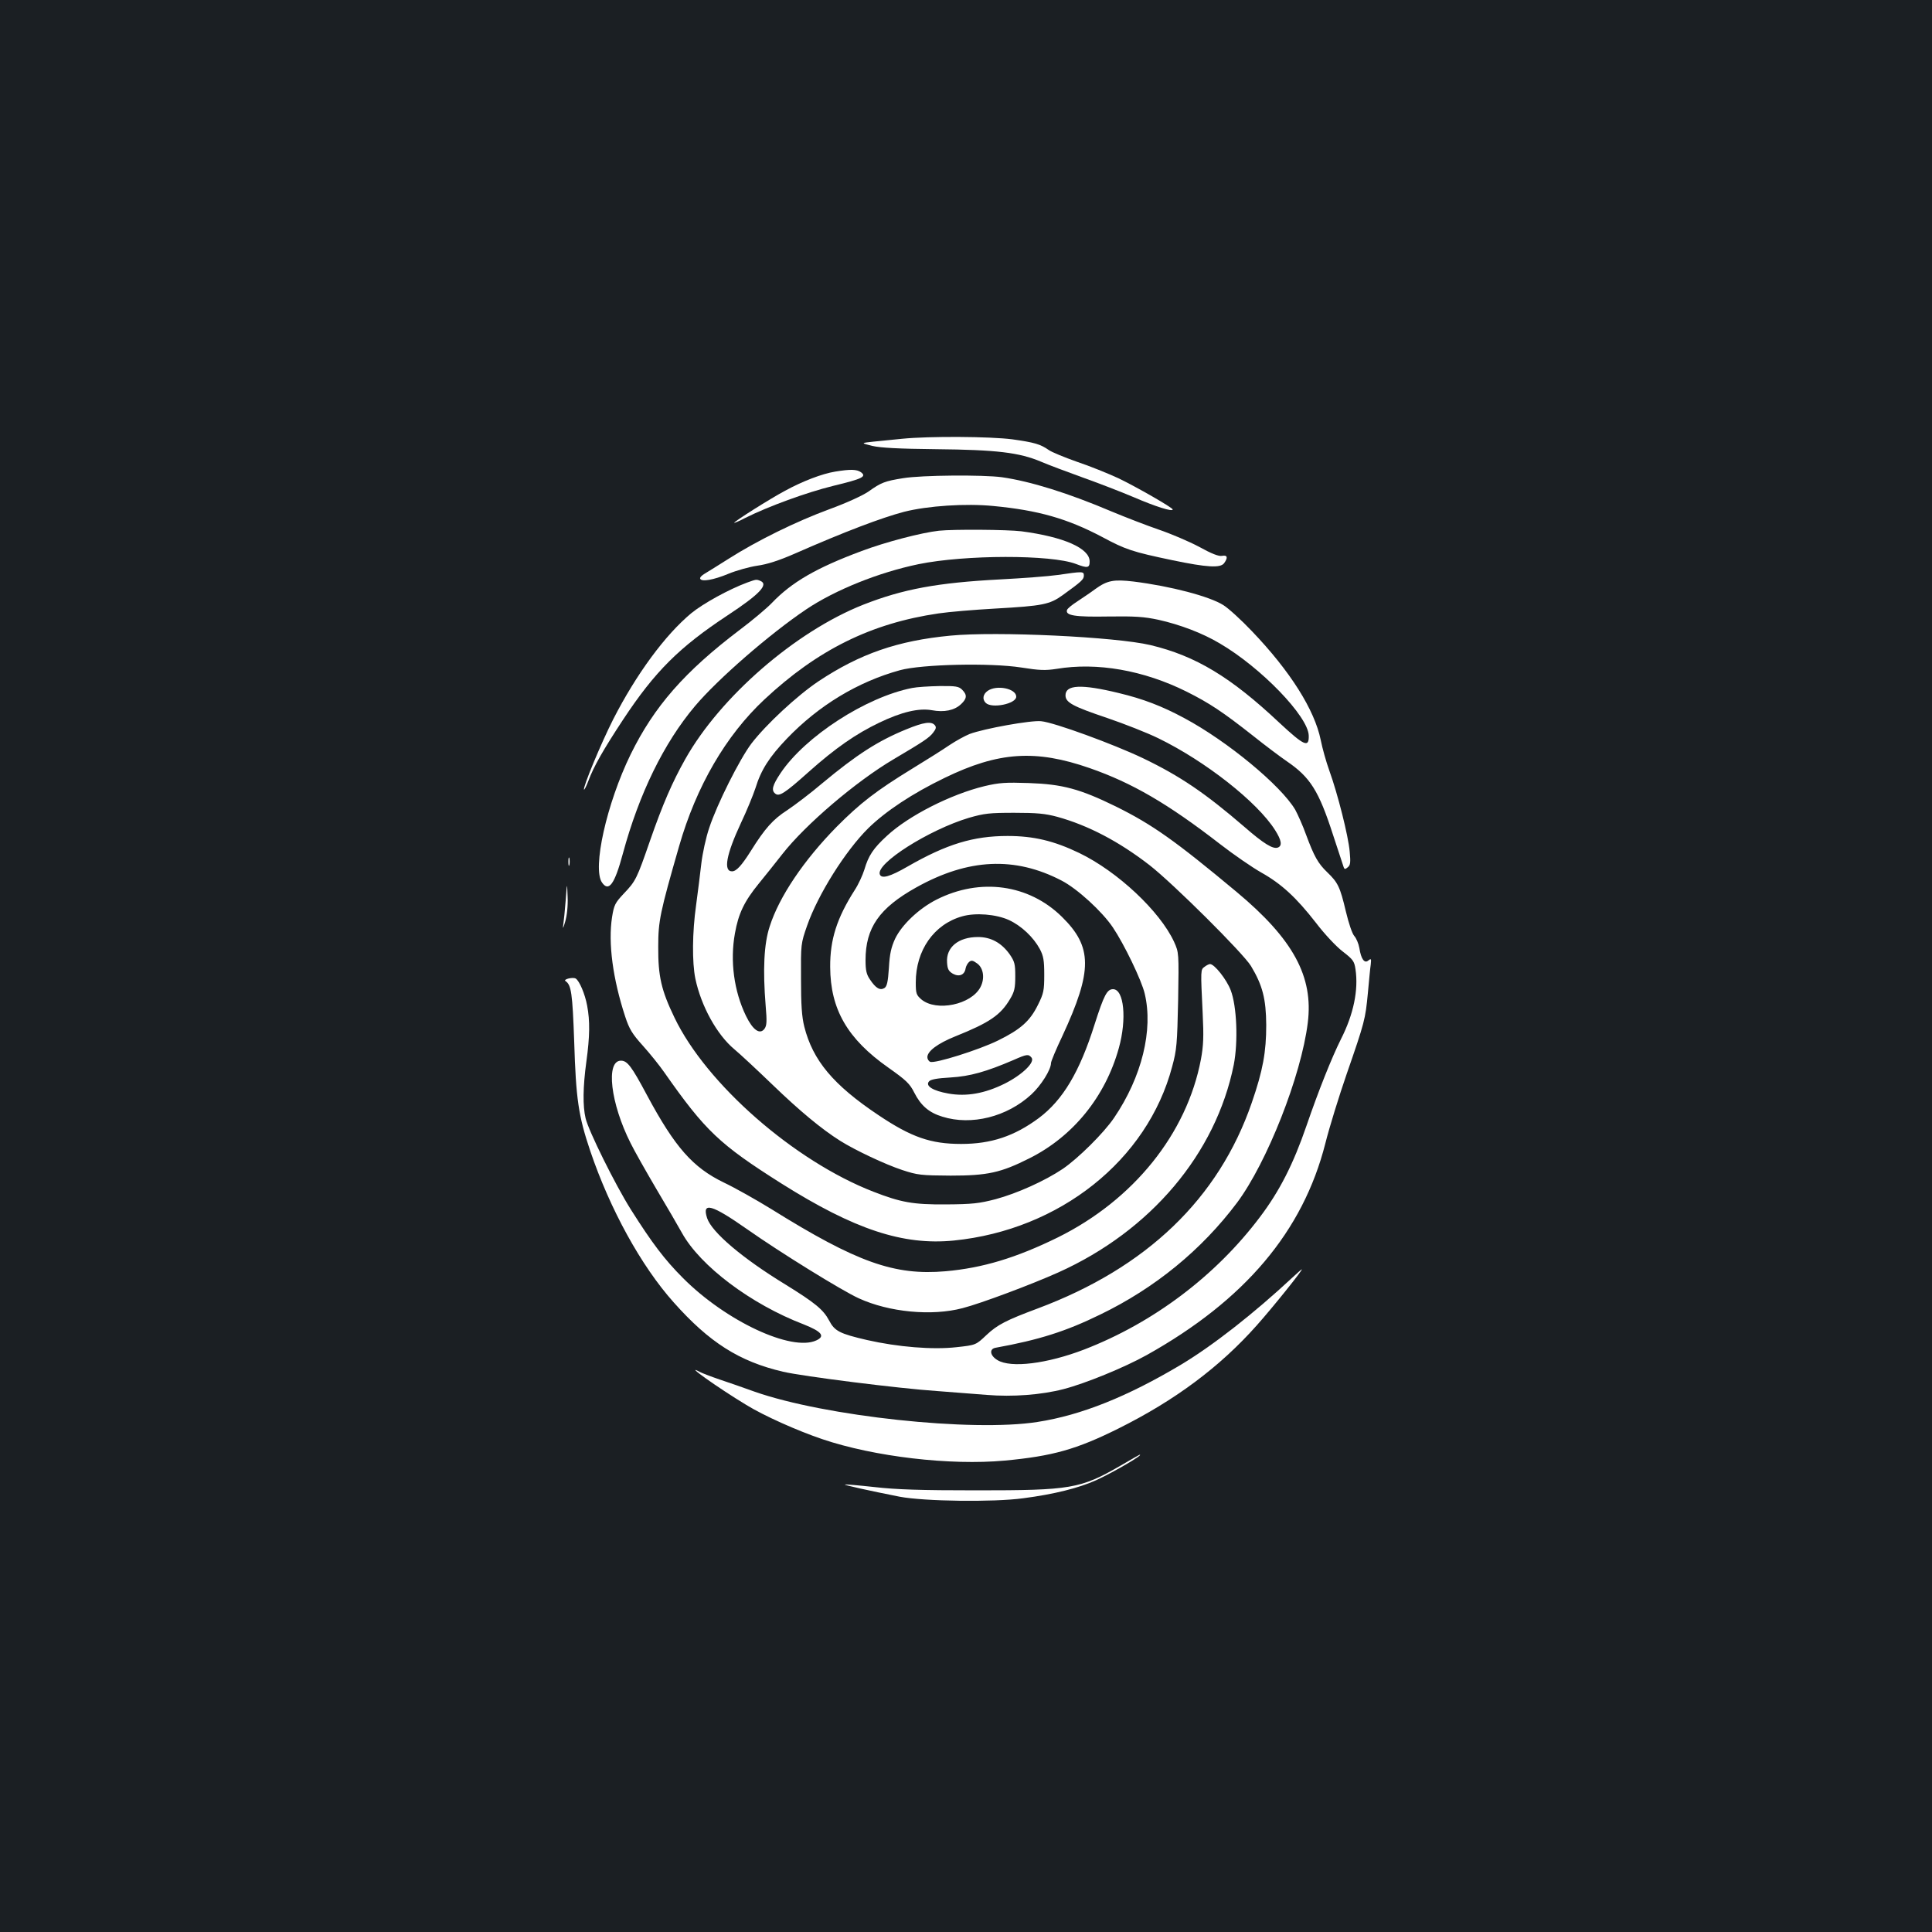 <?xml version="1.0" standalone="no"?>
<!DOCTYPE svg PUBLIC "-//W3C//DTD SVG 20010904//EN"
 "http://www.w3.org/TR/2001/REC-SVG-20010904/DTD/svg10.dtd">
<svg version="1.0" xmlns="http://www.w3.org/2000/svg"
 width="1000pt" height="1000pt" viewBox="0 0 1000 1000"
 preserveAspectRatio="xMidYMid meet">
<rect width="100%" height="100%" fill="#1b1f23"/>
<g transform="translate(0,1000) scale(0.1,-0.1)"
fill="#ffffff" stroke="none">
<path d="M4670 7729 c-47 -5 -114 -11 -150 -15 -65 -7 -65 -7 -5 -22 43 -10
137 -15 330 -17 313 -3 431 -17 544 -65 40 -17 136 -53 211 -80 76 -27 196
-73 267 -103 116 -50 203 -77 203 -64 0 9 -188 117 -282 162 -52 24 -148 63
-214 85 -65 23 -131 50 -146 61 -43 30 -74 39 -188 55 -115 15 -429 17 -570 3z"/>
<path d="M4323 7559 c-68 -11 -170 -50 -261 -100 -77 -41 -262 -158 -262 -165
0 -2 27 9 59 26 118 59 315 131 453 165 153 37 175 48 144 71 -22 15 -54 16
-133 3z"/>
<path d="M4675 7525 c-95 -15 -115 -23 -178 -68 -28 -20 -112 -59 -205 -93
-171 -63 -373 -162 -522 -257 -52 -33 -107 -67 -122 -76 -16 -9 -26 -20 -24
-26 6 -18 69 -7 146 25 41 17 109 36 150 42 51 7 113 27 195 63 257 113 450
186 565 216 122 31 319 44 461 30 232 -22 383 -65 563 -160 123 -66 156 -77
366 -121 178 -37 247 -41 266 -15 21 29 17 43 -10 38 -17 -4 -55 11 -120 47
-53 28 -147 68 -209 89 -61 21 -170 63 -242 93 -226 96 -422 157 -570 178 -97
13 -413 11 -510 -5z"/>
<path d="M4860 7253 c-91 -10 -278 -59 -400 -105 -234 -87 -362 -161 -465
-269 -27 -28 -102 -91 -166 -139 -285 -216 -443 -396 -565 -645 -124 -254
-199 -590 -148 -663 35 -50 65 -10 108 150 84 310 212 572 373 763 117 139
387 374 576 501 149 100 374 191 582 234 240 49 686 50 814 1 60 -23 71 -21
71 13 0 68 -133 127 -353 156 -74 9 -351 11 -427 3z"/>
<path d="M5475 7024 c-49 -7 -184 -17 -298 -23 -325 -17 -503 -50 -709 -131
-351 -139 -740 -477 -921 -799 -67 -119 -117 -234 -182 -421 -69 -199 -74
-210 -137 -276 -44 -47 -50 -58 -60 -121 -21 -134 4 -320 68 -515 21 -64 36
-89 91 -150 36 -40 86 -102 111 -138 213 -304 286 -373 607 -576 378 -238 629
-321 892 -295 548 55 1002 416 1130 900 24 88 26 118 31 343 4 247 4 247 -21
303 -73 158 -292 364 -491 460 -131 63 -236 88 -371 88 -177 0 -315 -42 -517
-158 -92 -53 -135 -65 -144 -41 -22 56 254 231 461 293 80 23 107 26 235 26
117 0 160 -4 223 -21 159 -44 318 -127 477 -250 123 -96 484 -455 525 -522 60
-100 78 -170 79 -305 0 -140 -17 -235 -75 -403 -171 -496 -544 -854 -1109
-1065 -161 -60 -208 -84 -264 -137 -55 -52 -55 -52 -155 -63 -124 -14 -304 1
-463 37 -142 33 -168 46 -197 102 -30 56 -73 91 -225 185 -223 136 -382 271
-406 344 -28 86 24 71 208 -58 172 -121 491 -318 577 -357 157 -72 378 -93
537 -51 94 24 358 123 496 185 478 215 815 614 908 1075 23 119 16 303 -16
386 -21 55 -84 135 -107 135 -5 0 -18 -6 -28 -14 -21 -15 -21 -13 -10 -241 6
-121 4 -167 -9 -238 -73 -385 -349 -728 -741 -922 -216 -106 -389 -158 -581
-175 -265 -23 -459 46 -902 322 -78 48 -188 110 -245 137 -161 78 -253 182
-398 452 -80 150 -102 179 -135 179 -80 0 -54 -221 50 -427 18 -37 78 -143
132 -235 55 -92 115 -196 134 -230 95 -171 356 -368 630 -473 93 -37 113 -61
65 -83 -128 -59 -468 100 -690 323 -95 95 -160 181 -270 355 -80 127 -219 407
-234 472 -15 63 -14 161 4 293 18 131 19 211 4 290 -11 60 -40 128 -59 140
-15 9 -67 -4 -53 -13 30 -20 36 -62 45 -312 9 -298 22 -386 83 -567 102 -301
263 -595 432 -784 184 -207 339 -306 566 -359 102 -24 602 -87 797 -100 80 -6
196 -15 258 -20 133 -11 281 0 397 30 112 29 313 111 430 176 508 284 809 640
925 1096 21 84 71 245 110 358 94 271 97 284 110 419 6 64 12 131 15 149 3 30
2 32 -12 21 -20 -18 -38 6 -47 64 -4 23 -16 51 -26 62 -11 12 -29 65 -44 128
-30 127 -41 149 -96 202 -48 46 -68 82 -110 195 -16 45 -42 103 -56 129 -74
125 -350 354 -574 474 -115 62 -214 100 -340 130 -193 47 -275 43 -275 -12 0
-37 37 -57 215 -117 91 -31 210 -78 265 -105 243 -118 513 -330 605 -476 33
-52 38 -81 14 -90 -25 -9 -72 19 -174 108 -201 173 -331 262 -525 355 -151 72
-459 185 -526 191 -51 6 -295 -38 -370 -66 -25 -10 -72 -36 -105 -58 -32 -22
-119 -77 -193 -122 -186 -114 -269 -178 -391 -301 -169 -172 -297 -361 -346
-515 -30 -90 -36 -225 -21 -410 7 -82 6 -103 -6 -120 -24 -32 -60 -7 -96 67
-62 128 -83 284 -57 427 18 102 48 165 123 257 32 39 87 108 123 154 119 152
380 375 575 490 152 90 185 111 205 138 15 19 17 28 9 38 -18 22 -58 16 -148
-21 -147 -60 -257 -131 -436 -280 -60 -51 -142 -113 -181 -139 -73 -47 -115
-94 -188 -211 -48 -76 -75 -105 -97 -105 -46 0 -30 87 46 250 30 63 63 144 75
180 29 95 72 162 163 257 165 172 367 294 585 354 113 31 468 39 628 14 95
-15 124 -16 183 -7 209 35 450 -7 673 -118 118 -59 187 -105 342 -227 65 -52
144 -111 176 -133 122 -83 166 -153 240 -382 28 -84 52 -159 55 -167 4 -11 8
-11 21 0 14 11 15 26 10 81 -7 81 -62 299 -105 418 -17 47 -37 119 -45 160
-32 156 -157 355 -356 563 -55 58 -122 119 -148 135 -71 45 -272 98 -465 122
-102 12 -136 6 -198 -39 -24 -18 -66 -46 -93 -64 -28 -18 -51 -37 -53 -44 -10
-29 41 -37 212 -34 140 2 186 -1 261 -17 112 -25 228 -69 317 -122 214 -125
458 -378 461 -477 2 -65 -23 -54 -152 66 -252 237 -433 346 -667 402 -181 43
-799 72 -1035 49 -274 -26 -469 -94 -683 -236 -112 -75 -273 -225 -348 -323
-61 -81 -178 -314 -218 -436 -17 -49 -35 -133 -41 -185 -6 -52 -18 -149 -27
-215 -20 -141 -21 -296 -4 -380 30 -143 112 -291 202 -366 29 -24 118 -107
198 -184 139 -134 253 -229 350 -290 78 -49 233 -122 321 -151 79 -26 97 -28
250 -29 192 0 260 15 409 90 225 113 392 318 462 570 42 150 27 305 -30 305
-31 0 -47 -31 -95 -181 -78 -248 -165 -393 -289 -486 -127 -94 -247 -134 -402
-134 -158 0 -258 35 -428 149 -235 157 -340 284 -384 458 -13 52 -17 113 -17
249 -1 178 -1 181 32 275 56 160 197 385 316 503 90 88 228 180 396 261 278
135 470 148 751 50 218 -76 403 -183 674 -393 71 -55 167 -121 213 -147 105
-59 181 -129 283 -260 44 -58 106 -124 139 -149 53 -41 60 -50 66 -92 16 -107
-10 -233 -75 -361 -48 -96 -117 -269 -178 -447 -69 -201 -140 -340 -242 -475
-229 -304 -552 -547 -909 -685 -193 -74 -380 -97 -449 -55 -39 23 -44 58 -10
64 226 41 364 85 542 172 283 137 524 334 708 579 155 208 332 656 366 931 30
239 -75 433 -369 678 -318 265 -435 348 -625 442 -186 91 -276 115 -450 121
-120 4 -153 2 -229 -16 -174 -42 -393 -153 -505 -257 -71 -65 -96 -103 -117
-175 -9 -29 -31 -77 -50 -106 -92 -144 -128 -256 -127 -398 1 -219 89 -372
301 -521 92 -65 111 -83 134 -129 34 -67 76 -104 146 -125 150 -47 334 -1 460
115 50 46 102 128 102 163 0 8 26 71 59 140 157 339 156 461 -3 617 -171 168
-422 203 -648 89 -91 -46 -180 -130 -215 -203 -20 -44 -28 -77 -32 -150 -5
-74 -10 -96 -23 -105 -23 -14 -45 -1 -75 44 -18 26 -23 47 -23 100 0 168 71
270 263 377 269 150 510 161 752 35 81 -42 209 -159 265 -242 58 -86 149 -274
165 -343 45 -188 -15 -431 -158 -642 -54 -80 -187 -211 -266 -265 -94 -63
-237 -127 -348 -157 -85 -22 -119 -26 -258 -27 -169 -1 -231 10 -375 66 -409
159 -864 557 -1029 901 -68 141 -85 214 -84 367 0 133 9 176 108 520 89 310
242 573 441 759 276 258 553 395 902 446 53 8 185 19 292 25 248 14 283 21
351 70 98 71 109 81 109 101 0 22 -5 22 -135 3z m-253 -1786 c65 -30 127 -89
160 -150 19 -36 23 -59 23 -133 0 -82 -3 -97 -33 -157 -41 -83 -89 -126 -207
-184 -98 -48 -326 -120 -350 -110 -8 3 -15 14 -15 24 0 31 53 71 145 108 177
71 234 110 283 193 23 38 27 58 27 118 0 63 -3 76 -30 115 -42 58 -96 88 -163
88 -101 0 -166 -53 -160 -132 2 -34 8 -45 30 -58 33 -18 61 -6 66 28 2 11 10
26 18 33 12 10 20 8 42 -8 33 -24 40 -78 17 -122 -47 -91 -228 -129 -306 -64
-26 23 -29 30 -29 88 0 166 94 301 240 342 69 20 176 11 242 -19z m117 -712
c20 -24 -49 -90 -139 -135 -103 -51 -198 -68 -292 -51 -79 14 -119 39 -100 62
8 11 42 17 112 21 101 6 185 30 325 90 70 31 78 32 94 13z"/>
<path d="M3868 6985 c-95 -35 -229 -109 -290 -159 -135 -112 -285 -316 -404
-549 -62 -122 -159 -355 -151 -364 2 -2 12 18 22 44 27 74 79 165 180 318 165
250 291 375 541 540 167 110 215 161 168 179 -20 8 -21 7 -66 -9z"/>
<path d="M4721 6439 c-239 -47 -554 -251 -681 -441 -42 -63 -49 -89 -27 -106
20 -16 48 1 172 112 139 124 246 198 365 255 116 56 206 77 273 65 64 -12 117
-1 151 31 31 29 33 48 6 75 -17 17 -32 20 -117 19 -54 -1 -118 -5 -142 -10z"/>
<path d="M5112 6424 c-24 -17 -29 -43 -10 -62 31 -31 158 -5 158 32 0 42 -101
63 -148 30z"/>
<path d="M2942 5540 c0 -19 2 -27 5 -17 2 9 2 25 0 35 -3 9 -5 1 -5 -18z"/>
<path d="M2928 5340 c-4 -52 -10 -111 -13 -130 -3 -21 1 -13 10 18 10 34 15
83 13 130 -3 77 -3 77 -10 -18z"/>
<path d="M6689 3387 c-201 -187 -412 -352 -577 -451 -275 -164 -515 -261 -742
-296 -337 -53 -1101 29 -1465 157 -55 20 -136 48 -181 63 -44 15 -91 33 -102
39 -87 47 92 -81 241 -171 91 -56 263 -133 393 -177 269 -91 662 -137 944
-111 248 23 372 58 589 166 293 146 524 318 716 534 83 93 241 290 233 290 -2
0 -23 -19 -49 -43z"/>
<path d="M5800 2414 c-208 -120 -257 -128 -745 -128 -290 0 -415 4 -529 17
-82 9 -151 15 -153 13 -4 -3 132 -33 284 -63 128 -24 484 -29 639 -8 161 21
288 53 379 94 93 43 250 135 223 131 -2 -1 -46 -25 -98 -56z"/>
</g>
</svg>

